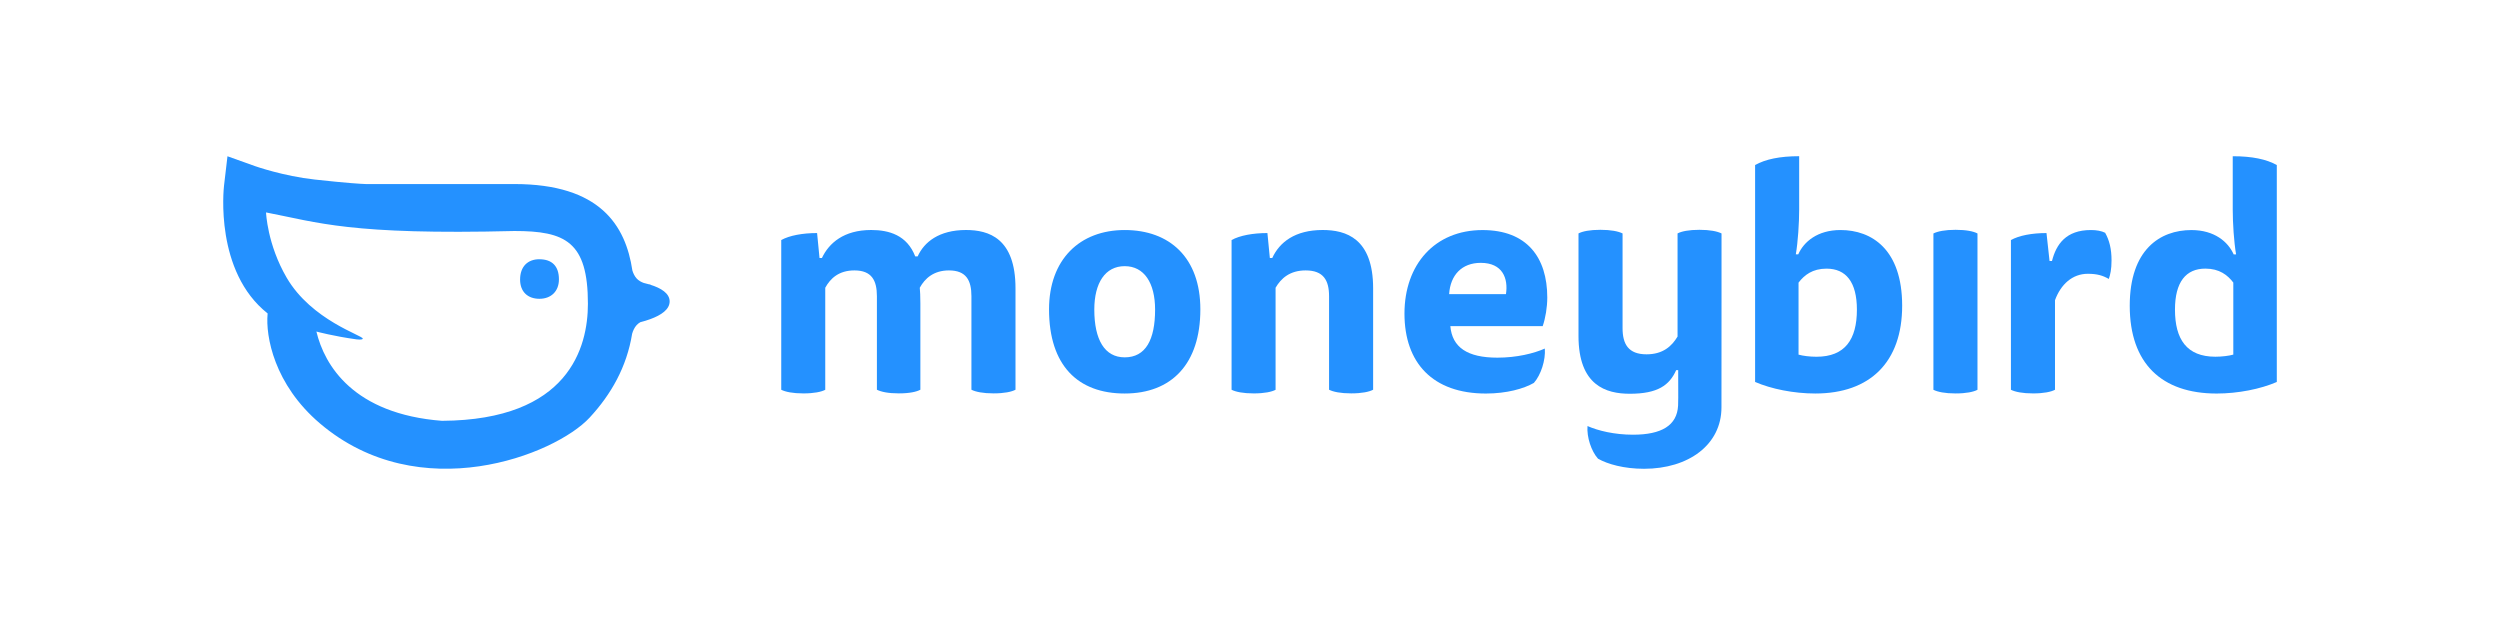 <?xml version="1.0" encoding="UTF-8"?><svg id="Laag_1" xmlns="http://www.w3.org/2000/svg" viewBox="0 0 793.7 198.43"><defs><style>.cls-1{fill:#2491ff;stroke-width:0px;}</style></defs><path class="cls-1" d="m262.02,123.74c-1.25.67-3.57,1.16-6.95,1.16s-5.69-.48-7.04-1.16v-47.53c2.61-1.45,6.75-2.22,11.38-2.22l.77,7.91h.77c2.22-4.73,6.95-8.88,15.63-8.88,5.69,0,11.38,1.64,13.99,8.39h.77c2.03-4.53,6.75-8.39,15.34-8.39,7.23,0,15.72,2.6,15.72,18.52v32.19c-1.25.67-3.57,1.16-6.95,1.16s-5.69-.48-7.04-1.16v-29.68c0-5.02-1.64-8.2-7.14-8.2-4.82,0-7.62,2.51-9.26,5.5.1.87.19,2.89.19,4.92v27.46c-1.25.67-3.47,1.16-6.85,1.16s-5.59-.48-6.95-1.16v-29.68c0-5.02-1.64-8.2-7.14-8.2-4.92,0-7.62,2.51-9.26,5.5v32.38Z"/><path class="cls-1" d="m709.91,80.75c-.68-3.96-1.06-9.94-1.06-14.18v-16.97c6.17,0,10.71.96,13.99,2.8v68.87c-5.11,2.22-12.25,3.67-19.1,3.67-17.46,0-27.59-9.55-27.59-27.88,0-17.85,9.65-24.02,19.58-24.02,7.33,0,11.67,3.76,13.41,7.72h.77Zm-.87,8.97c-1.83-2.41-4.44-4.44-8.88-4.44-6.17,0-9.65,4.24-9.65,13.02,0,9.45,3.76,14.95,12.83,14.95,2.12,0,4.34-.29,5.69-.67v-22.86Z"/><path class="cls-1" d="m381.09,98.21c0,17.37-9.17,26.72-24.02,26.72s-24.02-8.88-24.02-26.72c0-15.82,9.74-25.18,24.02-25.18s24.02,8.78,24.02,25.18Zm-24.02,15.24c6.66,0,9.65-5.59,9.65-15.15,0-8.49-3.47-13.8-9.65-13.8s-9.65,5.31-9.65,13.8c0,9.55,3.28,15.15,9.65,15.15Z"/><path class="cls-1" d="m404.99,123.74c-1.25.67-3.57,1.16-6.95,1.16s-5.69-.48-7.04-1.16v-47.53c2.61-1.45,6.75-2.22,11.38-2.22l.77,7.91h.77c2.31-5.02,7.23-8.88,16.01-8.88,7.33,0,16.01,2.6,16.01,18.52v32.19c-1.25.67-3.57,1.16-6.95,1.16s-5.69-.48-7.04-1.16v-29.68c0-5.02-1.74-8.2-7.43-8.2-5.02,0-7.81,2.51-9.55,5.5v32.38Z"/><path class="cls-1" d="m460.45,103.52c.58,6.75,5.4,10.03,14.95,10.03,6.17,0,11.58-1.35,15.05-2.89.29,3.67-1.25,8.39-3.47,10.9-3.18,1.83-8.59,3.38-15.24,3.38-16.88,0-25.85-9.74-25.85-25.37s9.65-26.53,24.79-26.53c14.08,0,20.55,8.68,20.55,21.42,0,3.09-.58,6.56-1.45,9.07h-29.33Zm17.66-10.13c.77-5.02-1.06-9.94-8.01-9.94-5.98,0-9.65,3.86-10.03,9.94h18.04Z"/><path class="cls-1" d="m570.91,80.75c1.74-3.96,6.08-7.72,13.41-7.72,9.94,0,19.58,6.17,19.58,24.02s-10.13,27.88-27.59,27.88c-6.85,0-13.99-1.45-19.1-3.67V52.39c3.28-1.83,7.81-2.8,13.99-2.8v16.97c0,4.24-.39,10.23-1.06,14.18h.77Zm.1,31.84c1.35.39,3.57.67,5.69.67,9.07,0,12.83-5.5,12.83-14.95,0-8.78-3.47-13.02-9.65-13.02-4.44,0-7.04,2.03-8.88,4.44v22.86Z"/><path class="cls-1" d="m613.82,74.12c1.35-.68,3.67-1.16,7.04-1.16s5.69.48,6.95,1.16v49.63c-1.25.67-3.57,1.16-6.95,1.16s-5.69-.48-7.04-1.16v-49.63Z"/><path class="cls-1" d="m663.81,73.03c1.83,0,3.38.29,4.53.87,1.35,2.41,2.03,5.11,2.03,8.78,0,2.8-.39,4.53-.87,5.88-1.83-1.06-3.67-1.64-6.66-1.64-4.92,0-8.59,3.38-10.42,8.39v28.43c-1.25.67-3.57,1.16-6.95,1.16s-5.69-.48-7.04-1.16v-47.53c2.6-1.45,6.66-2.22,11.29-2.22l.97,8.88h.77c1.35-5.31,4.44-9.84,12.35-9.84Z"/><path class="cls-1" d="m539.54,72.96c-3.38,0-5.69.48-6.95,1.15v32.74c-1.83,3.06-4.63,5.64-9.84,5.64-5.79,0-7.62-3.25-7.62-8.32v-30.06c-1.35-.67-3.67-1.15-7.04-1.15s-5.69.48-6.95,1.15v32.55c0,15.77,8.78,18.35,16.3,18.35,8.88,0,12.59-2.72,14.71-7.5h.64c.02,9.64.04,9.68-.03,11.23-.31,6.36-5.28,9.27-14.32,9.27-5.92,0-11.11-1.28-14.44-2.75-.28,3.49,1.2,7.98,3.33,10.36,3.05,1.74,8.24,3.21,14.62,3.21,14.16,0,24.58-7.65,24.58-19.5,0-3,.01-22.78.02-33.4h0v-21.82c-1.35-.67-3.65-1.15-7.03-1.15Z"/><path class="cls-1" d="m171.25,82.3c-3.66,0-6.13,2.27-6.13,6.46,0,3.9,2.46,6.1,6.13,6.1s6.2-2.34,6.2-6.17c0-4.19-2.18-6.38-6.2-6.38Zm41.35,13.41c0-2.59-2.74-4.25-6.13-5.31l.07-.07s-.2-.02-.52-.07c-.55-.16-1.1-.31-1.67-.44-.76-.28-1.58-.71-2.19-1.37-.71-.76-1.14-1.74-1.39-2.57-2.15-14.34-10.28-27.45-37.45-27.45h-47.18c-1.6-.05-5.93-.3-16.21-1.43-9.96-1.09-18.88-4.23-18.96-4.26l-8.75-3.13-1.09,9.28c-.13,1.13-2.97,27.32,13.83,40.61v.15c-.66,7.03,2.03,22.37,16.62,34.78,31.62,26.89,74.6,10.01,85.59-1.82,6.88-7.41,11.82-16.15,13.52-26.65.25-.87.69-1.95,1.46-2.78.33-.36.73-.65,1.14-.89,1.1-.28,2.2-.61,3.24-1h0s0,0,0,0c3.36-1.24,6.07-3.03,6.07-5.6Zm-72.2,37.9c-28.22-2.17-37.39-17.64-39.95-28.35,0,0,5.52,1.49,12.73,2.48.02,0,1.95.27,1.99-.24.07-.99-16.25-5.79-24.16-19.34-6.17-10.58-6.55-20.72-6.55-20.72,16.56,3.2,26.74,7.2,78.85,5.9,16.14,0,23.34,3.34,23.34,23.1,0,13.8-6.04,36.9-46.24,37.16Z"/></svg>